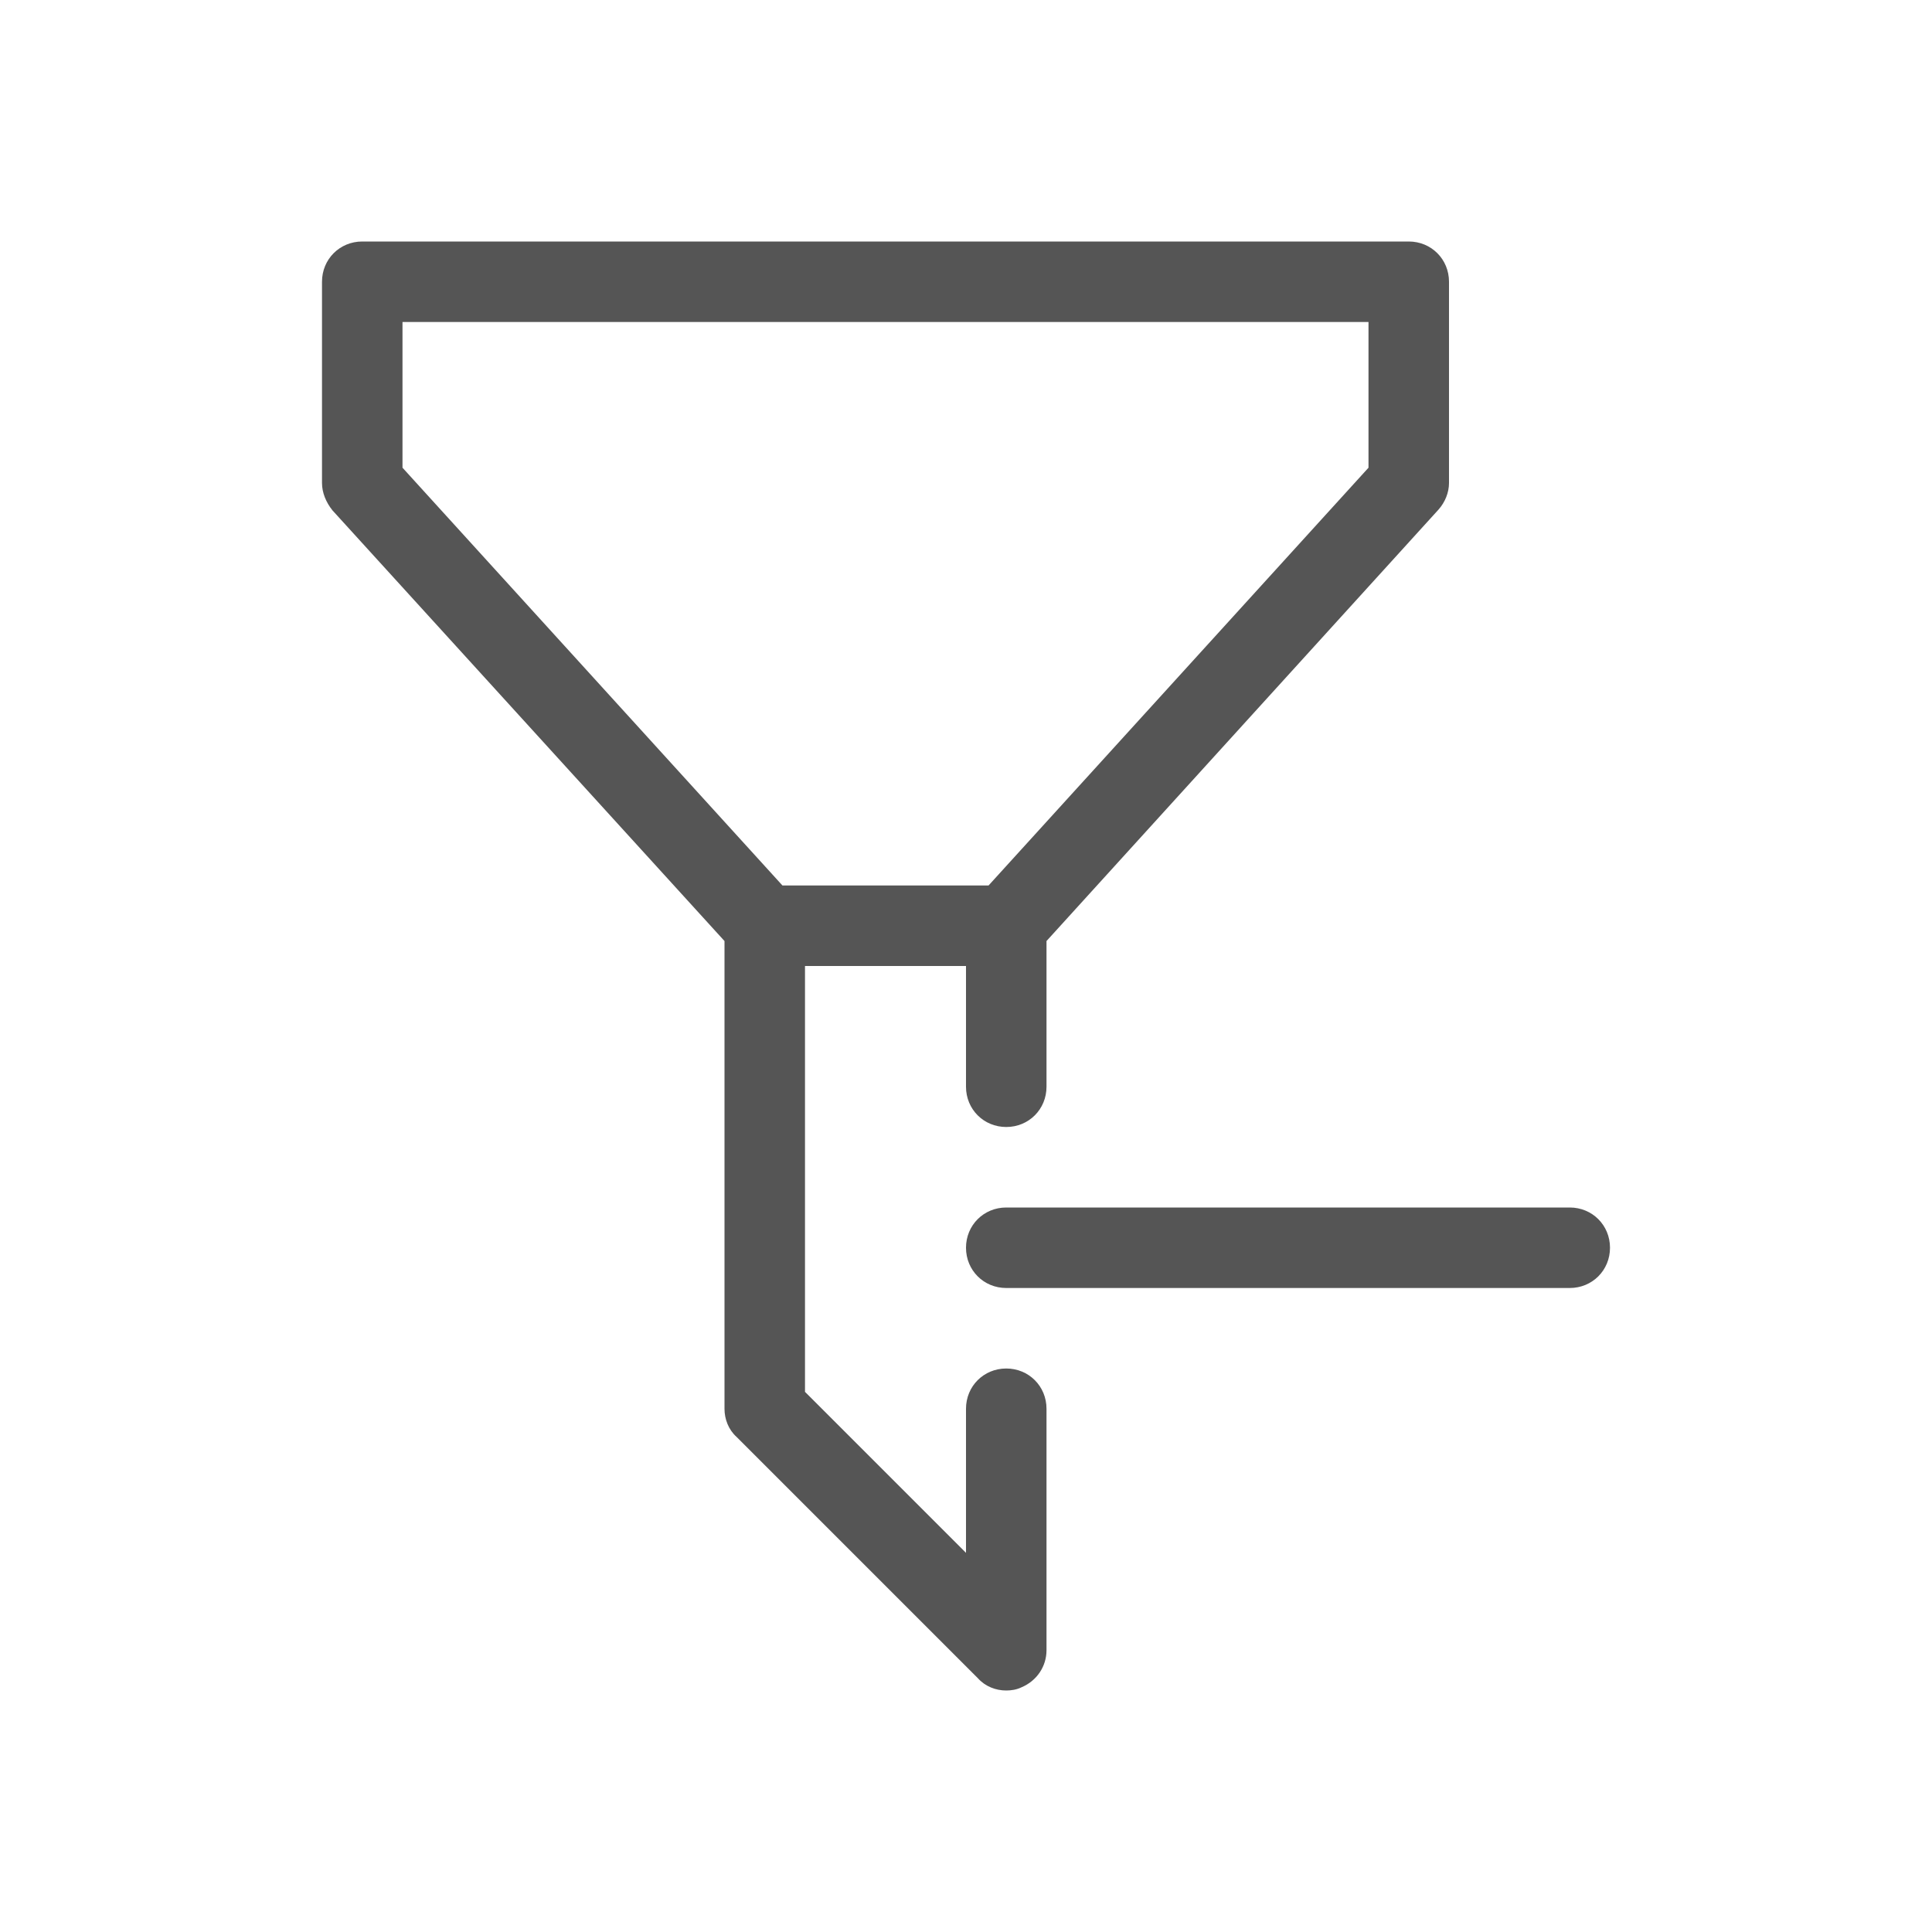 <svg width="24" height="24" viewBox="0 0 24 24" fill="none" xmlns="http://www.w3.org/2000/svg">
<path fill-rule="evenodd" clip-rule="evenodd" d="M12 17.5C12 17.22 12.22 17 12.5 17C12.78 17 13 17.22 13 17.5V20.5C13 20.7 12.88 20.88 12.69 20.96C12.63 20.99 12.56 21 12.5 21C12.37 21 12.24 20.95 12.15 20.85L9.15 17.85C9.05 17.76 9 17.63 9 17.5V11.69L4.13 6.34C4.05 6.24 4 6.12 4 6V3.5C4 3.22 4.22 3 4.5 3H17.5C17.78 3 18 3.22 18 3.5V6C18 6.12 17.95 6.24 17.87 6.33L13 11.69V13.5C13 13.78 12.78 14 12.5 14C12.22 14 12 13.78 12 13.5V12H10V17.29L12 19.29V17.5ZM5 4V5.81L9.72 11H12.28L17 5.81V4H5ZM12.5 15H19.5C19.78 15 20 15.22 20 15.5C20 15.78 19.78 16 19.5 16H12.5C12.22 16 12 15.78 12 15.5C12 15.22 12.22 15 12.5 15Z" fill="#555555"/>
</svg>
